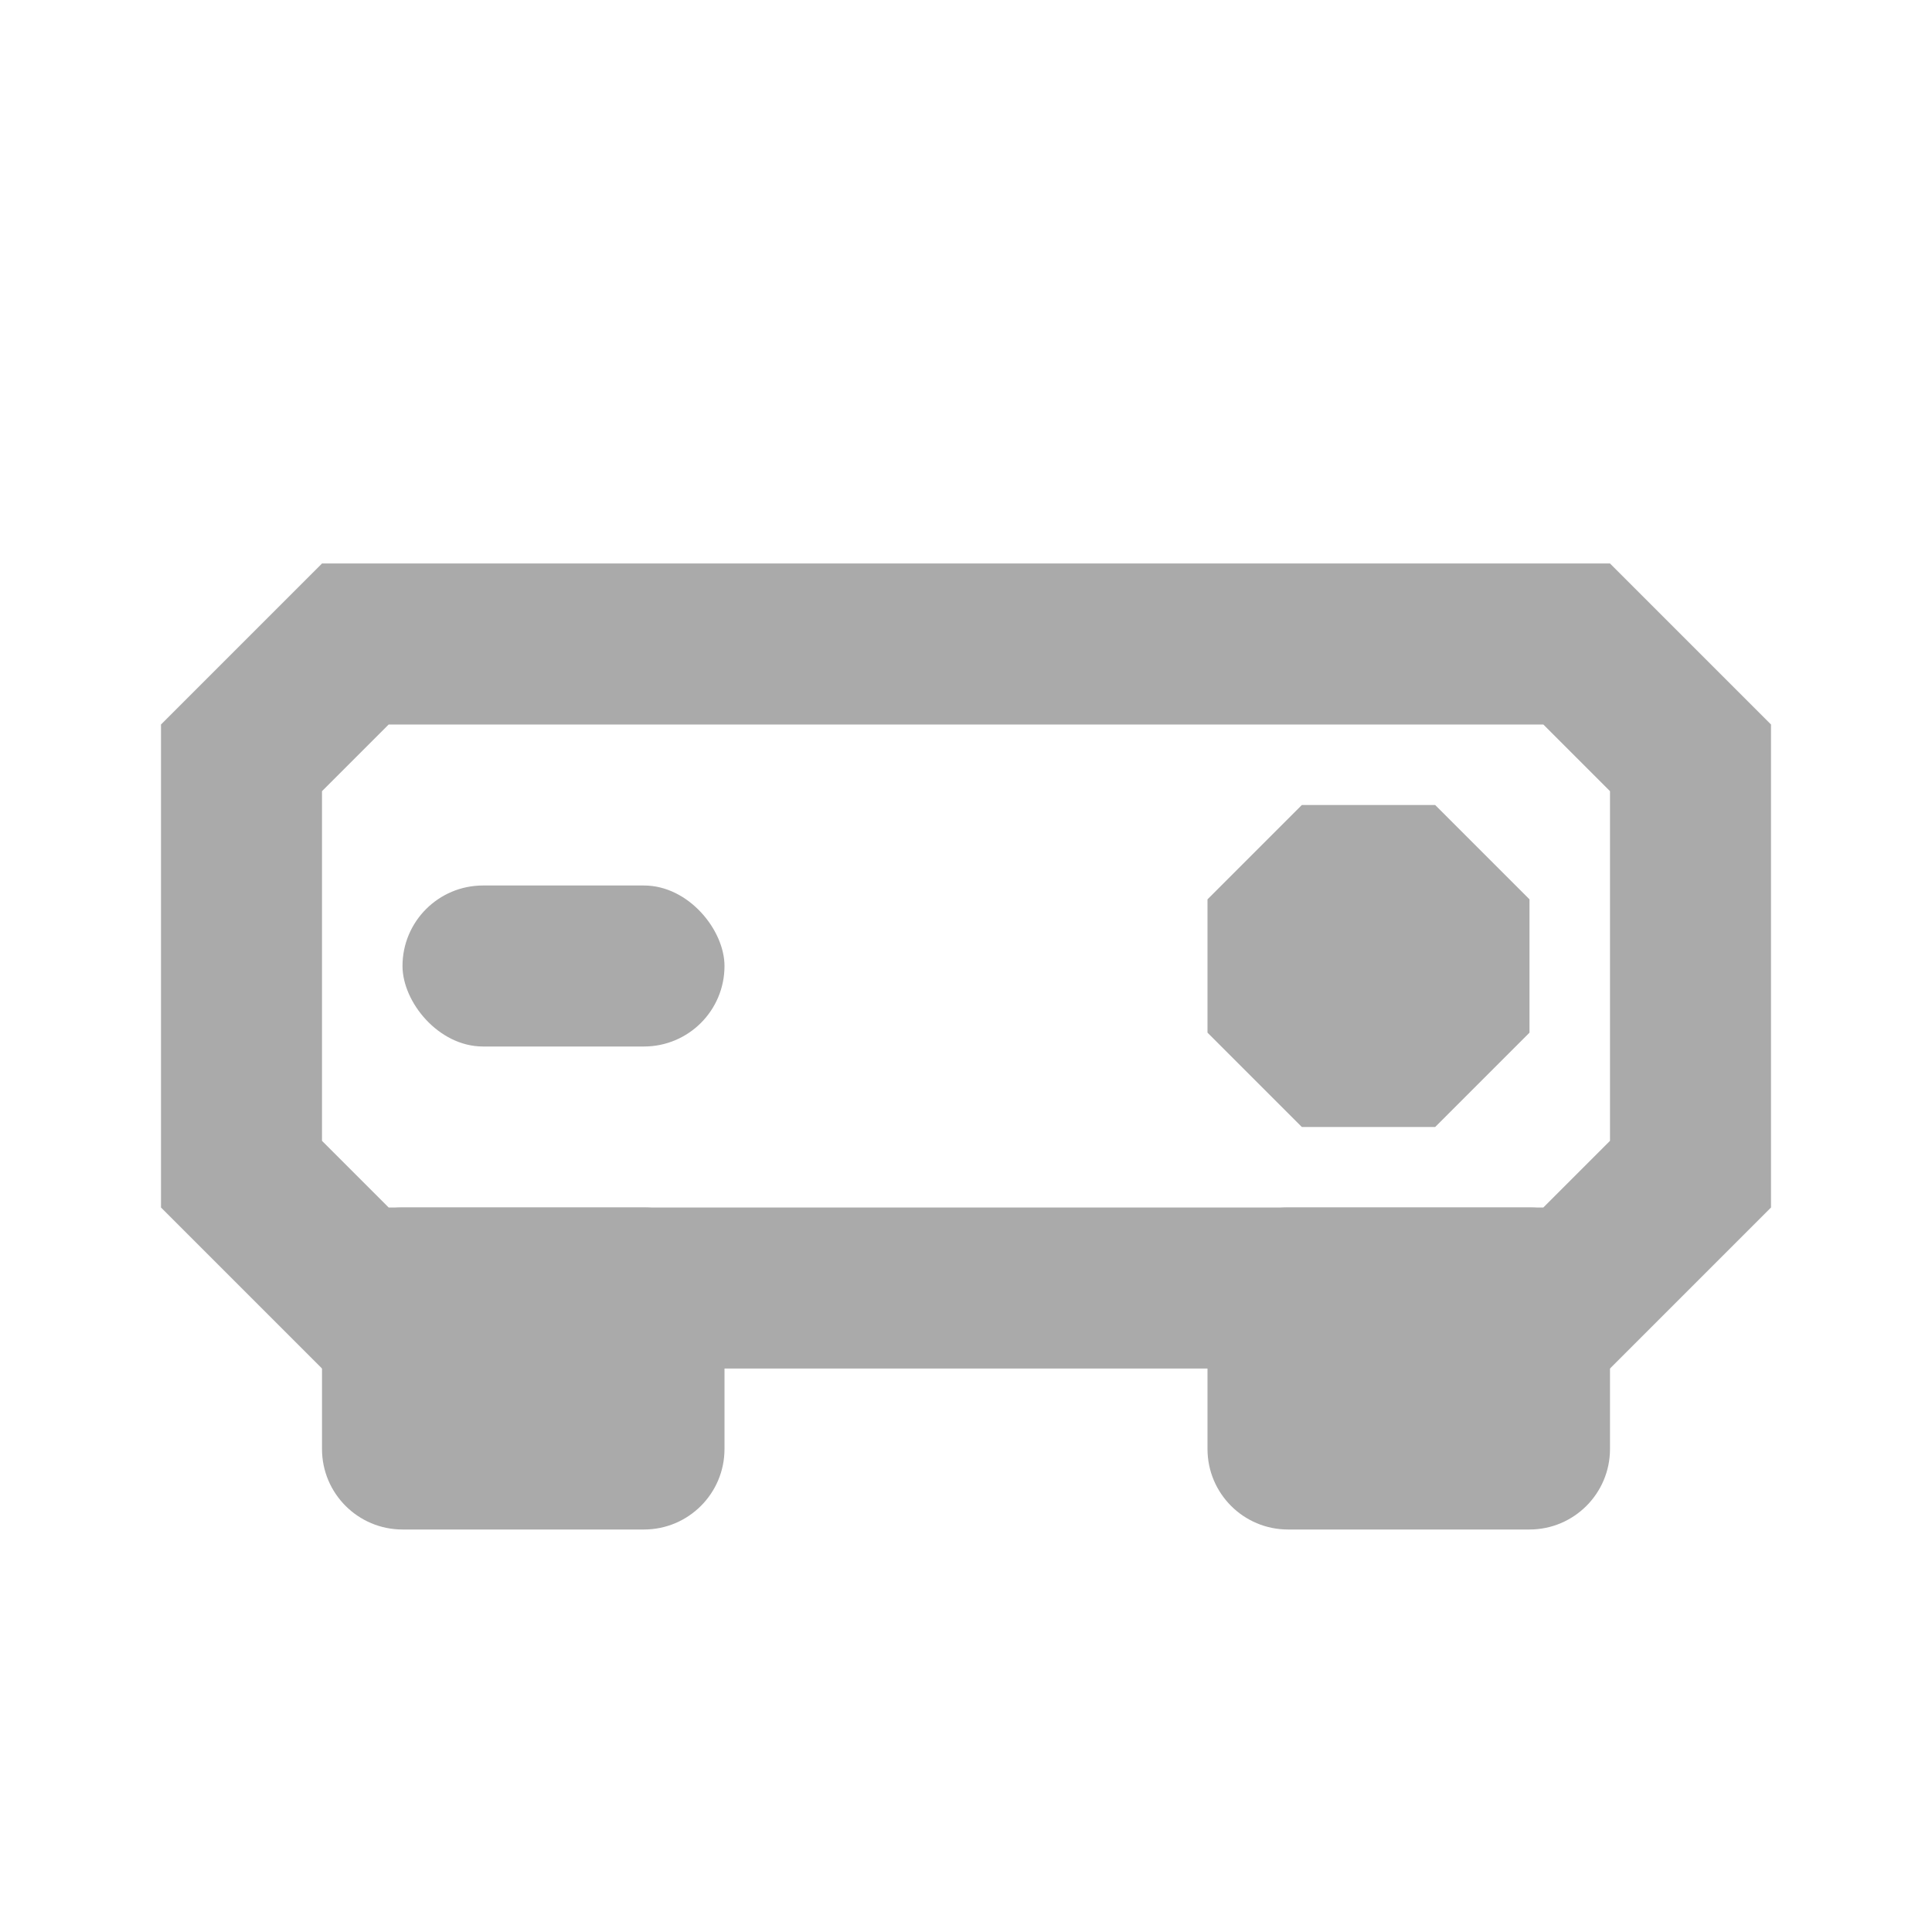 <svg width="24" height="24" viewBox="0 0 24 24" fill="none" xmlns="http://www.w3.org/2000/svg">
<path d="M19.586 8L21 9.414V14.586L19.586 16H4.414L3 14.586V9.414L4.414 8H19.586Z" stroke="#AAAAAA" stroke-width="2"/>
<rect x="5" y="11" width="4" height="2" rx="1" fill="#AAAAAA"/>
<path d="M4 16C4 15.448 4.448 15 5 15H8C8.552 15 9 15.448 9 16V18C9 18.552 8.552 19 8 19H5C4.448 19 4 18.552 4 18V16Z" fill="#AAAAAA"/>
<path d="M15 16C15 15.448 15.448 15 16 15H19C19.552 15 20 15.448 20 16V18C20 18.552 19.552 19 19 19H16C15.448 19 15 18.552 15 18V16Z" fill="#AAAAAA"/>
<path d="M16.172 10L17.828 10L19 11.172L19 12.828L17.828 14H16.172L15 12.828L15 11.172L16.172 10Z" fill="#AAAAAA"/>
</svg>
